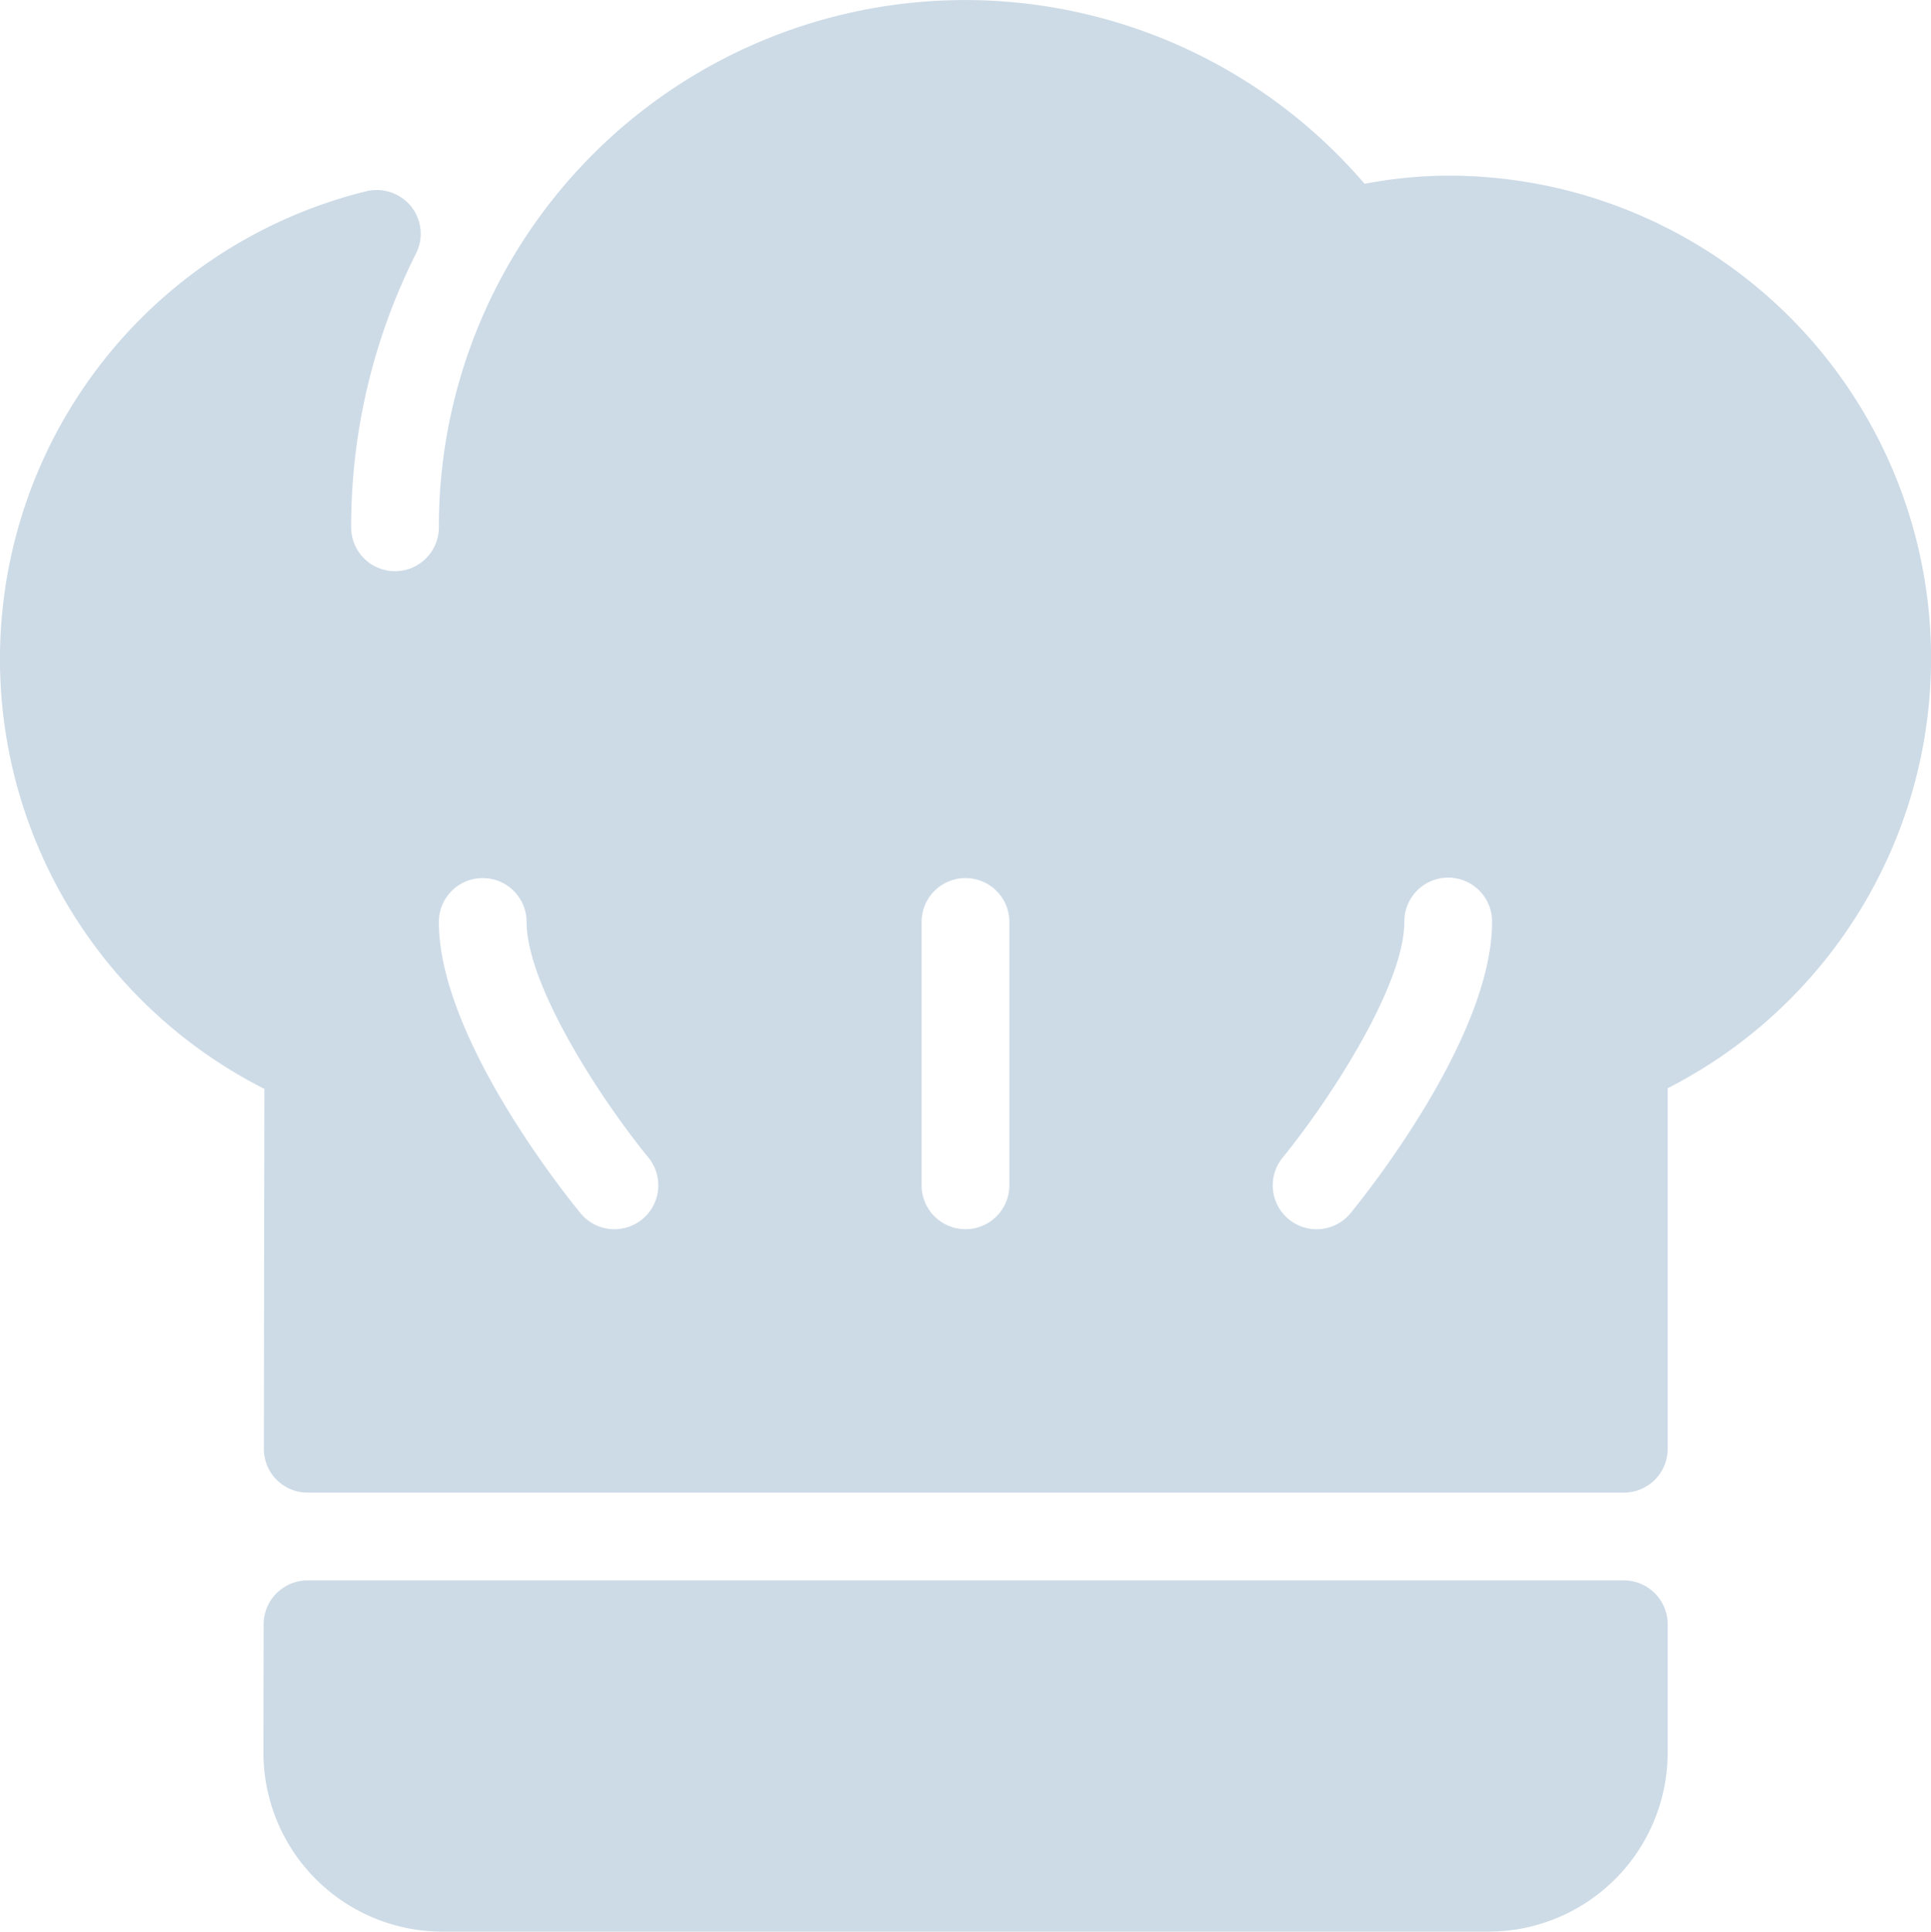 <svg xmlns="http://www.w3.org/2000/svg" width="394.938" height="395.031" viewBox="0 0 394.938 395.031">
  <defs>
    <style>
      .cls-1 {
        fill: #cddbe7;
        fill-rule: evenodd;
      }
    </style>
  </defs>
  <path id="Recipes_light" class="cls-1" d="M334.134,325.2H64.927a8.987,8.987,0,0,0-8.976,8.968l-0.045,26.178a36.627,36.627,0,0,0,36.642,36.675H306.48a36.674,36.674,0,0,0,36.641-36.631V334.179A8.976,8.976,0,0,0,334.134,325.2ZM298.24,37.919a92.877,92.877,0,0,0-17.115,1.665A107.628,107.628,0,0,0,91.789,109.74a8.971,8.971,0,1,1-17.941,0A124.256,124.256,0,0,1,87.111,53.849a8.931,8.931,0,0,0-1-9.635,9.071,9.071,0,0,0-9.188-3.1A98.515,98.515,0,0,0,56.1,224.678L56,298.26a8.933,8.933,0,0,0,8.987,8.987H334.134a8.978,8.978,0,0,0,8.987-8.98V224.546A98.7,98.7,0,0,0,298.24,37.919ZM133.376,251.348A8.963,8.963,0,0,1,120.76,250.1c-2.981-3.618-28.972-35.986-28.972-59.562a8.971,8.971,0,1,1,17.942,0c0,12.993,15.284,36.438,24.907,48.168A8.988,8.988,0,0,1,133.376,251.348Zm75.092-6.945a8.971,8.971,0,1,1-17.942,0V190.538a8.971,8.971,0,1,1,17.942,0V244.4h0Zm69.777,5.7a8.984,8.984,0,0,1-6.933,3.281,8.975,8.975,0,0,1-6.933-14.667c9.6-11.758,24.874-35.226,24.874-48.176a8.971,8.971,0,1,1,17.941,0C307.194,214.112,281.215,246.482,278.245,250.1Z" transform="translate(-2.031 -2)"/>
</svg>
